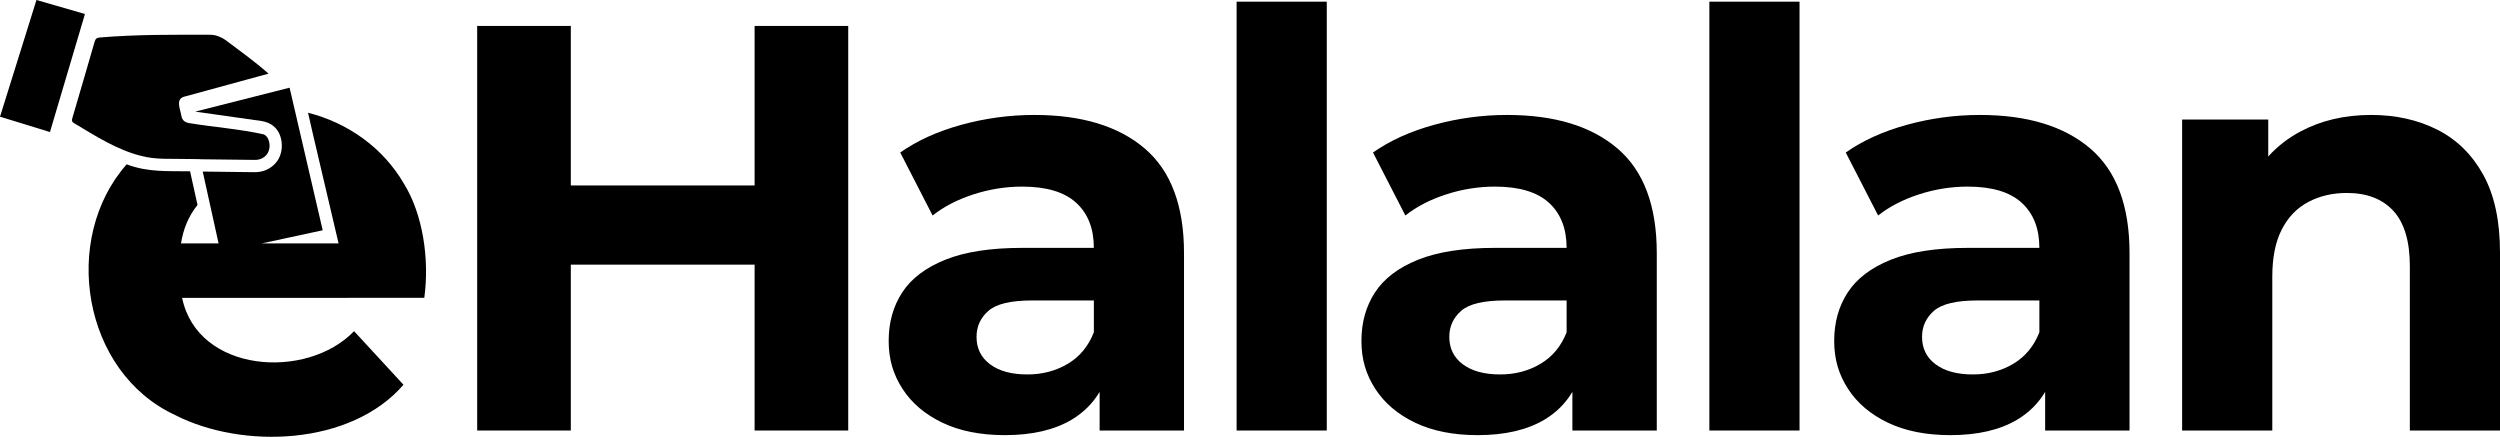 <?xml version="1.0" encoding="UTF-8"?>
<svg id="e" xmlns="http://www.w3.org/2000/svg" viewBox="0 0 6104.56 1066.6">
  <defs>
    <style>
      .cls-1 {
        fill: #000;
        stroke-width: 0px;
      }
    </style>
  </defs>
  <polygon class="cls-1" points="1842.61 452.85 1393.82 452.85 1393.82 63.34 1165.2 63.34 1165.2 1051.23 1393.82 1051.23 1393.82 646.2 1842.61 646.2 1842.61 1051.23 2071.23 1051.23 2071.23 63.34 1842.61 63.34 1842.61 452.85"/>
  <path class="cls-1" d="M2795.2,362.54c-63.99-54.56-153.83-81.86-269.55-81.86-60.23,0-119.5,8-177.84,24-58.34,16-108.2,38.58-149.59,67.73l79.05,153.83c27.26-21.63,60.42-38.81,99.48-51.52,39.04-12.68,78.8-19.05,119.26-19.05,59.26,0,103.24,13.19,131.93,39.52,28.69,26.34,43.05,63.02,43.05,110.07h-174.98c-77.16,0-139.74,9.66-187.71,28.94-47.99,19.28-83.04,45.87-105.15,79.72-22.11,33.87-33.16,73.4-33.16,118.55s11.28,82.32,33.87,117.14c22.58,34.82,55.04,62.33,97.38,82.55,42.34,20.22,93.14,30.35,152.43,30.35,66.78,0,121.36-12.68,163.7-38.1,28.59-17.16,51.15-39.69,67.73-67.57v94.37h206.06v-433.25c0-115.72-32.01-200.87-95.97-255.44ZM2671,811.31c-13.17,33.87-34.34,59.52-63.51,76.93-29.17,17.41-62.1,26.1-98.79,26.1-38.58,0-68.93-8.23-91.02-24.7-22.11-16.46-33.16-38.81-33.16-67.04,0-25.41,9.64-46.58,28.92-63.51,19.28-16.93,54.81-25.41,106.56-25.41h151v77.62Z"/>
  <rect class="cls-1" x="3019.57" y="4.08" width="220.17" height="1047.15"/>
  <path class="cls-1" d="M3949.6,362.54c-63.99-54.56-153.83-81.86-269.55-81.86-60.23,0-119.5,8-177.84,24-58.34,16-108.2,38.58-149.59,67.73l79.05,153.83c27.26-21.63,60.42-38.81,99.48-51.52,39.04-12.68,78.8-19.05,119.26-19.05,59.26,0,103.24,13.19,131.93,39.52,28.69,26.34,43.05,63.02,43.05,110.07h-174.98c-77.16,0-139.74,9.66-187.71,28.94-47.99,19.28-83.04,45.87-105.15,79.72-22.11,33.87-33.16,73.4-33.16,118.55s11.28,82.32,33.87,117.14c22.58,34.82,55.04,62.33,97.38,82.55,42.34,20.22,93.14,30.35,152.43,30.35,66.78,0,121.36-12.68,163.7-38.1,28.59-17.16,51.15-39.69,67.73-67.57v94.37h206.06v-433.25c0-115.72-32.01-200.87-95.97-255.44ZM3825.4,811.31c-13.17,33.87-34.34,59.52-63.51,76.93-29.17,17.41-62.1,26.1-98.79,26.1-38.58,0-68.93-8.23-91.02-24.7-22.11-16.46-33.16-38.81-33.16-67.04,0-25.41,9.64-46.58,28.92-63.51,19.28-16.93,54.81-25.41,106.56-25.41h151v77.62Z"/>
  <rect class="cls-1" x="4173.97" y="4.08" width="220.17" height="1047.15"/>
  <path class="cls-1" d="M5103.99,362.54c-63.99-54.56-153.83-81.86-269.55-81.86-60.23,0-119.5,8-177.84,24-58.34,16-108.2,38.58-149.59,67.73l79.05,153.83c27.26-21.63,60.42-38.81,99.48-51.52,39.04-12.68,78.8-19.05,119.26-19.05,59.26,0,103.24,13.19,131.93,39.52,28.69,26.34,43.05,63.02,43.05,110.07h-174.98c-77.16,0-139.74,9.66-187.71,28.94-47.99,19.28-83.04,45.87-105.15,79.72-22.11,33.87-33.16,73.4-33.16,118.55s11.28,82.32,33.87,117.14c22.58,34.82,55.04,62.33,97.38,82.55,42.34,20.22,93.14,30.35,152.43,30.35,66.78,0,121.36-12.68,163.7-38.1,28.59-17.16,51.15-39.69,67.73-67.57v94.37h206.06v-433.25c0-115.72-32.01-200.87-95.97-255.44ZM4979.79,811.31c-13.17,33.87-34.34,59.52-63.51,76.93-29.17,17.41-62.1,26.1-98.79,26.1-38.58,0-68.93-8.23-91.02-24.7-22.11-16.46-33.16-38.81-33.16-67.04,0-25.41,9.64-46.58,28.92-63.51,19.28-16.93,54.81-25.41,106.56-25.41h151v77.62Z"/>
  <path class="cls-1" d="M6063.63,426.74c-27.28-49.39-64.68-86.08-112.19-110.07-47.5-23.98-101.37-36-161.58-36-64.94,0-122.79,13.65-173.59,40.93-29.99,16.1-55.84,36.32-77.62,60.6v-90.26h-210.28v759.27h220.17v-375.39c0-47.04,7.75-85.6,23.27-115.72,15.52-30.12,37.15-52.46,64.91-67.04,27.76-14.57,59.03-21.88,93.85-21.88,48.93,0,86.8,14.6,113.62,43.75,26.8,29.17,40.22,74.32,40.22,135.48v400.8h220.15v-434.68c0-77.14-13.65-140.41-40.93-189.81Z"/>
  <path class="cls-1" d="M89.04,0C59.41,94.82,30,188.98,0,285.01c40.51,12.41,80.62,24.7,122.01,37.38,28.58-96.39,56.85-191.73,85.46-288.22C167.97,22.77,129.34,11.63,89.04,0Z"/>
  <path class="cls-1" d="M457.47,388.22c10.27.13,20.54.26,30.81.39l.05.24c44.57.57,89.14,1.11,133.72,1.6,24.56.31,40.41-19.23,35.27-43.43-1.98-9.38-6.08-15.41-13.06-18.86-59.11-13.09-120.99-17.65-180.99-27.35-11.64-1.59-18.49-6.78-20.5-18.53-2.72-17.09-15.59-42.1,9.78-46.95,68.32-18.75,134.47-36.61,203.17-55.51-33.22-29.44-69.5-55.29-104.97-82.02-10.13-7.3-24.14-12.79-36.43-12.91-90.19-.17-180.55-.95-270.48,6.64-7.27.41-10.74,3.16-12.8,10.34-17.83,62.06-35.99,124.03-54.25,185.96-1.6,5.44-2.04,9.05,3.66,12.63,51.46,30.93,105.39,65.54,164.13,80.15,36.83,9.97,75.2,6.38,112.89,7.62Z"/>
  <path class="cls-1" d="M752.11,275.27c5.17,24.75,71.19,303.36,74.65,319.08h-187.5l148.71-32.09-80.86-348.15-230.45,58.43c54.3,7.48,107.48,15.2,161.2,22.84,12.98,1.85,23.78,6.68,32.08,14.36,22.97,20.9,24.06,64.08,4.19,87.09-12.31,15.22-31.59,23.87-52.41,23.62-42.1-.46-84.66-.98-126.74-1.51l38.76,175.41h-91.49v.66h-.4c5.61-36.12,18.56-67.24,40.41-94.56l-18.15-82.14c-53.33-1.01-101.68,3.03-154.82-17-160.45,181.49-108.41,507.3,118.52,612.29,165.16,84.29,429.73,74.02,557.38-74.13l-120.63-130.82c-115.65,120.37-382.03,102.09-419.87-81.24h406.15v-.14h185.21c13.06-96.12-4.13-204.7-49.44-278.31-51.29-88.26-136.51-148.6-234.52-173.7Z"/>
</svg>